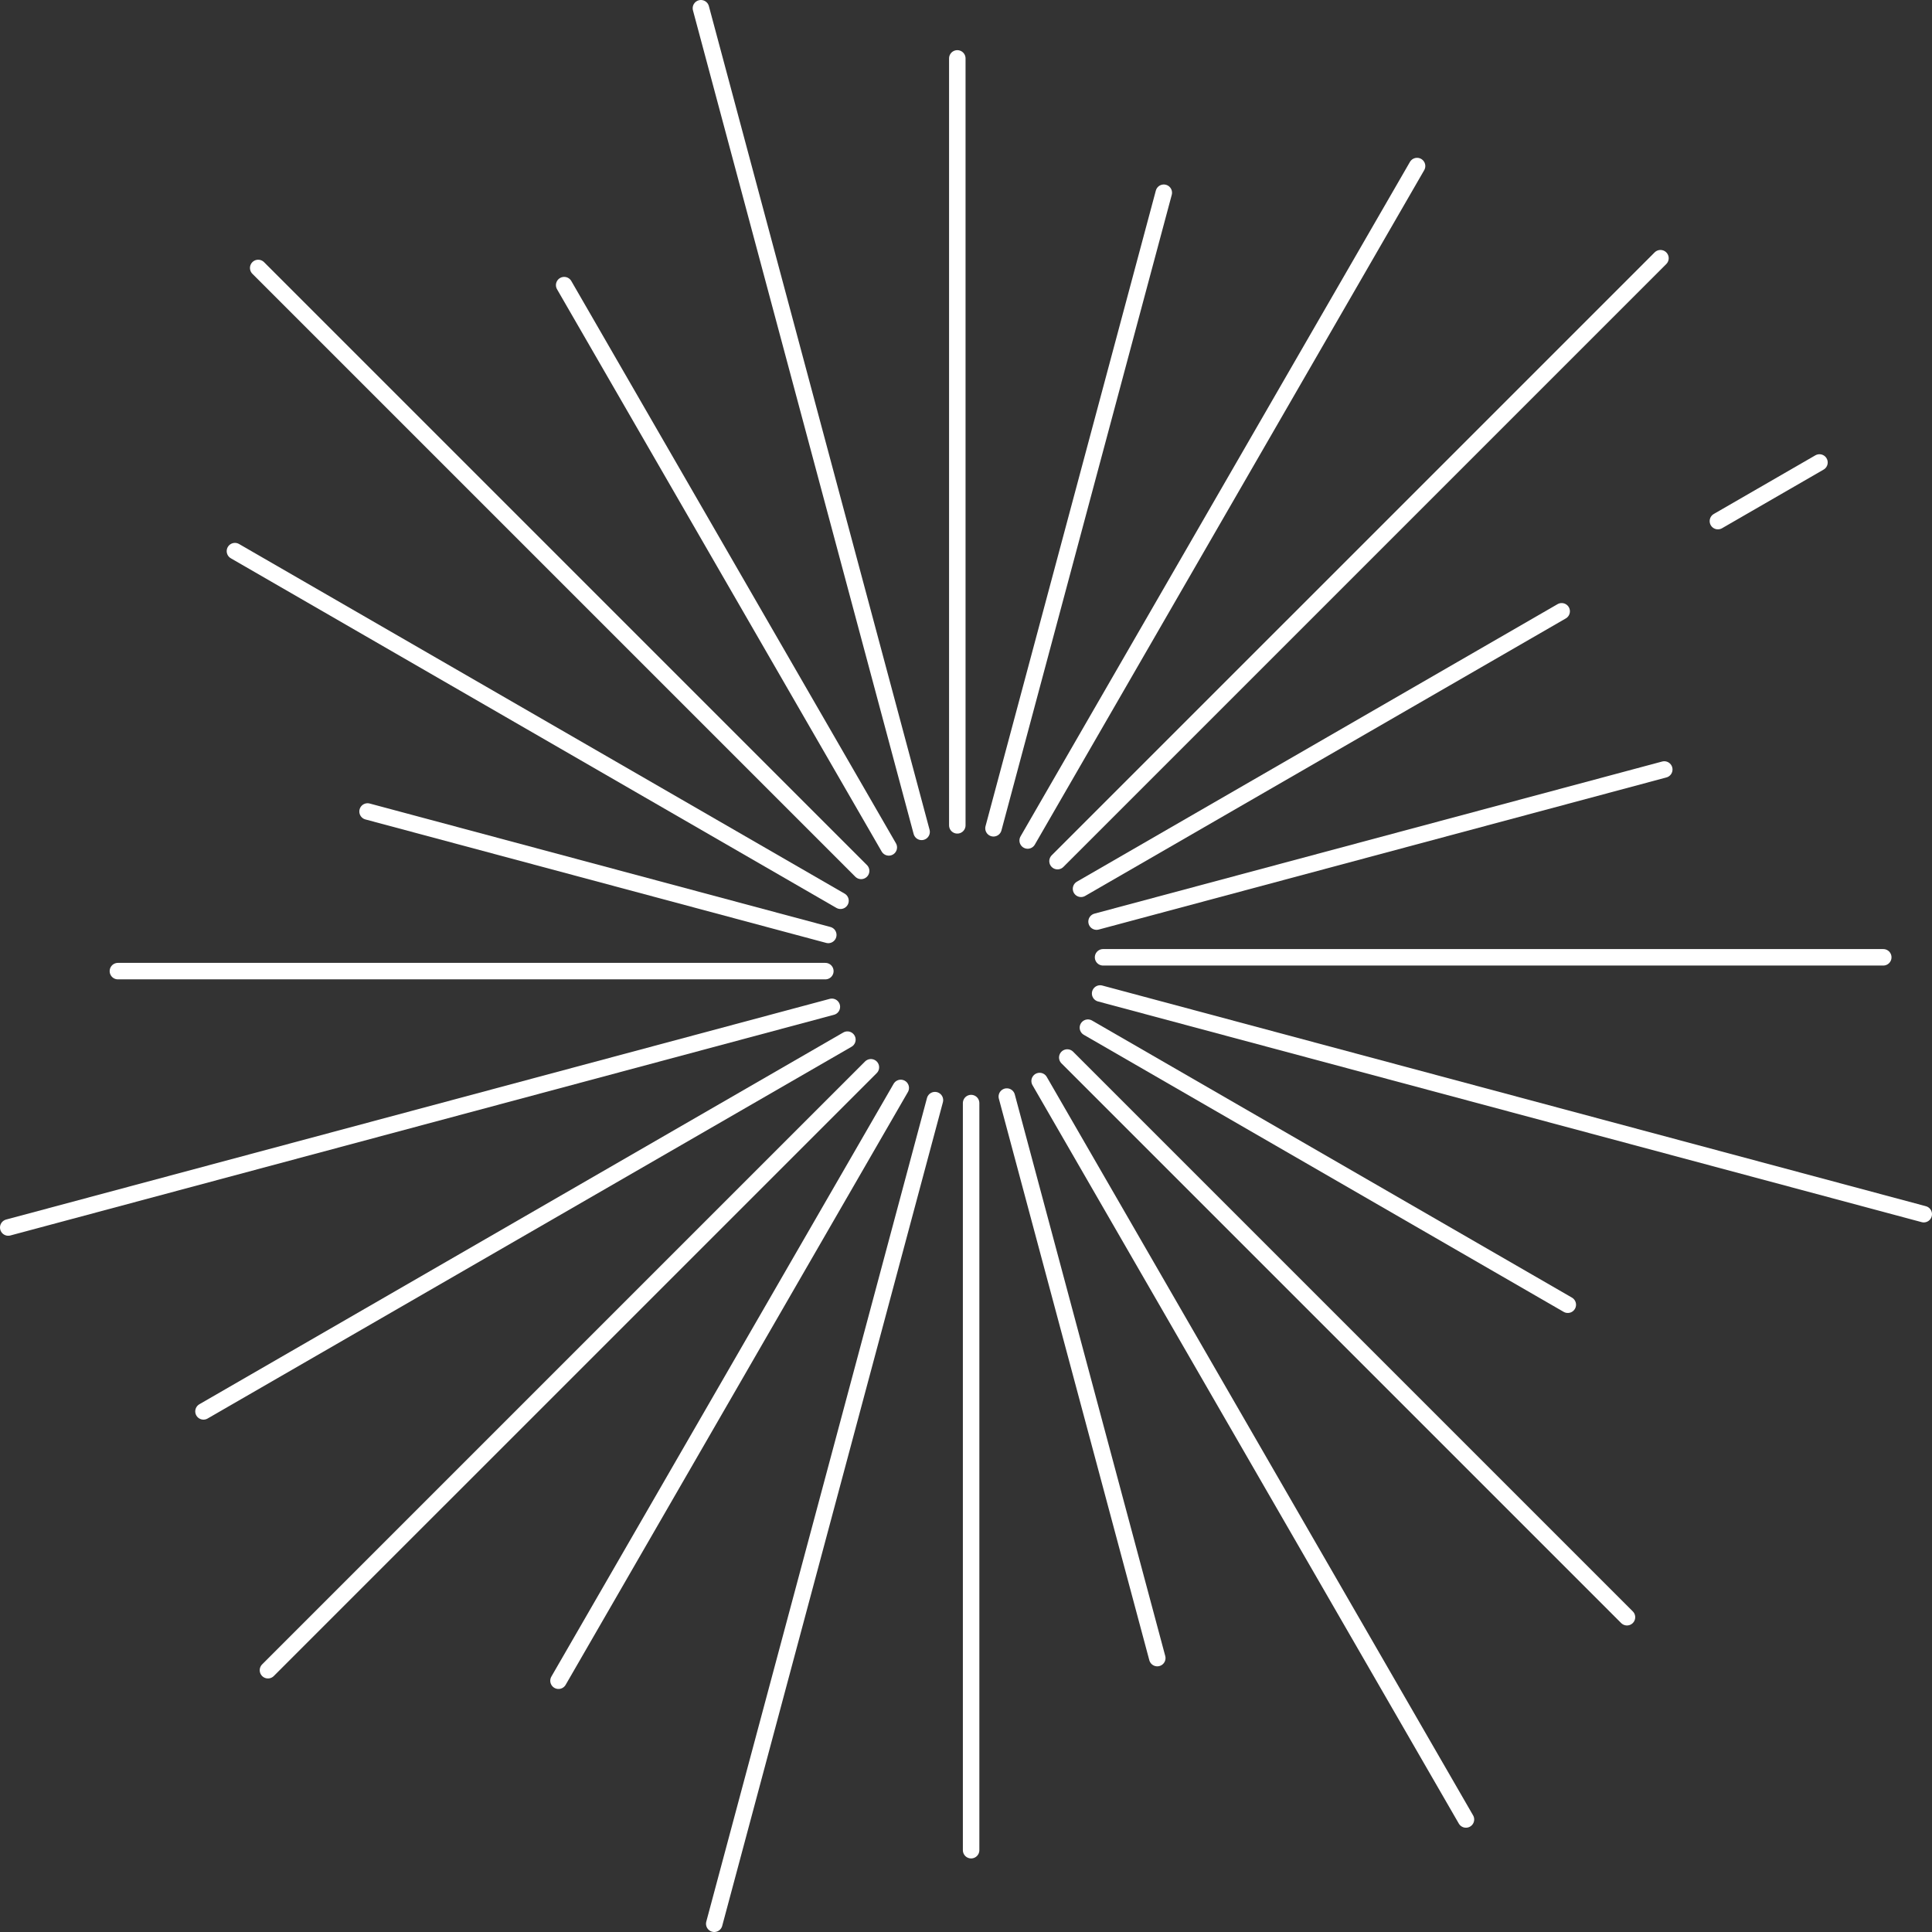 <?xml version="1.0" encoding="utf-8"?>
<!-- Generator: Adobe Illustrator 16.0.0, SVG Export Plug-In . SVG Version: 6.00 Build 0)  -->
<!DOCTYPE svg PUBLIC "-//W3C//DTD SVG 1.1//EN" "http://www.w3.org/Graphics/SVG/1.1/DTD/svg11.dtd">
<svg version="1.1" xmlns="http://www.w3.org/2000/svg" xmlns:xlink="http://www.w3.org/1999/xlink" x="0px" y="0px"
	 width="351.712px" height="351.712px" viewBox="-25.953 -25.95 351.712 351.712"
	 enable-background="new -25.953 -25.95 351.712 351.712" xml:space="preserve">
<rect x="-25.953" y="-25.95" width="351.712" height="351.712" fill="#333333" stroke="none"/>
<g id="Calque_4_1_">
</g>
<g id="Calque_2">
	<g>
		
			<line fill="#B3201F" stroke="#FFFFFF" stroke-width="3" stroke-linecap="round" stroke-miterlimit="10" x1="316.887" y1="148.324" x2="174.855" y2="148.324"/>
		
			<line fill="#B3201F" stroke="#FFFFFF" stroke-width="3" stroke-linecap="round" stroke-miterlimit="10" x1="324.259" y1="195.085" x2="174.32" y2="154.91"/>
		
			<line fill="#B3201F" stroke="#FFFFFF" stroke-width="3" stroke-linecap="round" stroke-miterlimit="10" x1="259.457" y1="211.57" x2="172.097" y2="161.132"/>
		
			<line fill="#B3201F" stroke="#FFFFFF" stroke-width="3" stroke-linecap="round" stroke-miterlimit="10" x1="270.231" y1="268.458" x2="168.34" y2="166.566"/>
		
			<line fill="#B3201F" stroke="#FFFFFF" stroke-width="3" stroke-linecap="round" stroke-miterlimit="10" x1="240.917" y1="305.276" x2="163.305" y2="170.845"/>
		
			<line fill="#B3201F" stroke="#FFFFFF" stroke-width="3" stroke-linecap="round" stroke-miterlimit="10" x1="184.724" y1="275.898" x2="157.334" y2="173.673"/>
		
			<line fill="#B3201F" stroke="#FFFFFF" stroke-width="3" stroke-linecap="round" stroke-miterlimit="10" x1="150.834" y1="310.87" x2="150.834" y2="174.859"/>
		
			<line fill="#B3201F" stroke="#FFFFFF" stroke-width="3" stroke-linecap="round" stroke-miterlimit="10" x1="104.072" y1="324.262" x2="144.249" y2="174.324"/>
		
			<line fill="#B3201F" stroke="#FFFFFF" stroke-width="3" stroke-linecap="round" stroke-miterlimit="10" x1="75.719" y1="280.019" x2="138.026" y2="172.101"/>
		
			<line fill="#B3201F" stroke="#FFFFFF" stroke-width="3" stroke-linecap="round" stroke-miterlimit="10" x1="22.828" y1="278.105" x2="132.59" y2="168.344"/>
		
			<line fill="#B3201F" stroke="#FFFFFF" stroke-width="3" stroke-linecap="round" stroke-miterlimit="10" x1="11.09" y1="230.987" x2="128.313" y2="163.31"/>
		
			<line fill="#B3201F" stroke="#FFFFFF" stroke-width="3" stroke-linecap="round" stroke-miterlimit="10" x1="-24.453" y1="197.513" x2="125.484" y2="157.338"/>
		
			<line fill="#B3201F" stroke="#FFFFFF" stroke-width="3" stroke-linecap="round" stroke-miterlimit="10" x1="-4.489" y1="150.838" x2="124.298" y2="150.838"/>
		
			<line fill="#B3201F" stroke="#FFFFFF" stroke-width="3" stroke-linecap="round" stroke-miterlimit="10" x1="40.96" y1="121.777" x2="124.833" y2="144.251"/>
		
			<line fill="#B3201F" stroke="#FFFFFF" stroke-width="3" stroke-linecap="round" stroke-miterlimit="10" x1="16.815" y1="74.381" x2="127.057" y2="138.029"/>
		
			<line fill="#B3201F" stroke="#FFFFFF" stroke-width="3" stroke-linecap="round" stroke-miterlimit="10" x1="21.052" y1="22.832" x2="130.813" y2="132.593"/>
		
			<line fill="#B3201F" stroke="#FFFFFF" stroke-width="3" stroke-linecap="round" stroke-miterlimit="10" x1="76.752" y1="25.957" x2="135.85" y2="128.316"/>
		
			<line fill="#B3201F" stroke="#FFFFFF" stroke-width="3" stroke-linecap="round" stroke-miterlimit="10" x1="101.646" y1="-24.45" x2="141.821" y2="125.488"/>
		
			<line fill="#B3201F" stroke="#FFFFFF" stroke-width="3" stroke-linecap="round" stroke-miterlimit="10" x1="148.321" y1="-15.319" x2="148.321" y2="124.301"/>
		
			<line fill="#B3201F" stroke="#FFFFFF" stroke-width="3" stroke-linecap="round" stroke-miterlimit="10" x1="185.91" y1="9.135" x2="154.907" y2="124.836"/>
		
			<line fill="#B3201F" stroke="#FFFFFF" stroke-width="3" stroke-linecap="round" stroke-miterlimit="10" x1="232.018" y1="4.28" x2="161.131" y2="127.06"/>
		
			<line fill="#B3201F" stroke="#FFFFFF" stroke-width="3" stroke-linecap="round" stroke-miterlimit="10" x1="276.327" y1="21.056" x2="166.564" y2="130.817"/>
		
			<line fill="#B3201F" stroke="#FFFFFF" stroke-width="3" stroke-linecap="round" stroke-miterlimit="10" x1="258.342" y1="85.335" x2="170.843" y2="135.853"/>
		<path fill="#B3201F" stroke="#FFFFFF" stroke-width="3" stroke-linecap="round" stroke-miterlimit="10" d="M258.342,85.335"/>
		<path fill="#B3201F" stroke="#FFFFFF" stroke-width="3" stroke-linecap="round" stroke-miterlimit="10" d="M286.783,68.916"/>
		
			<line fill="#B3201F" stroke="#FFFFFF" stroke-width="3" stroke-linecap="round" stroke-miterlimit="10" x1="305.273" y1="58.241" x2="286.783" y2="68.916"/>
		
			<line fill="none" stroke="#FFFFFF" stroke-width="3" stroke-linecap="round" stroke-miterlimit="10" x1="277.021" y1="114.132" x2="173.671" y2="141.824"/>
	</g>
</g>
</svg>
